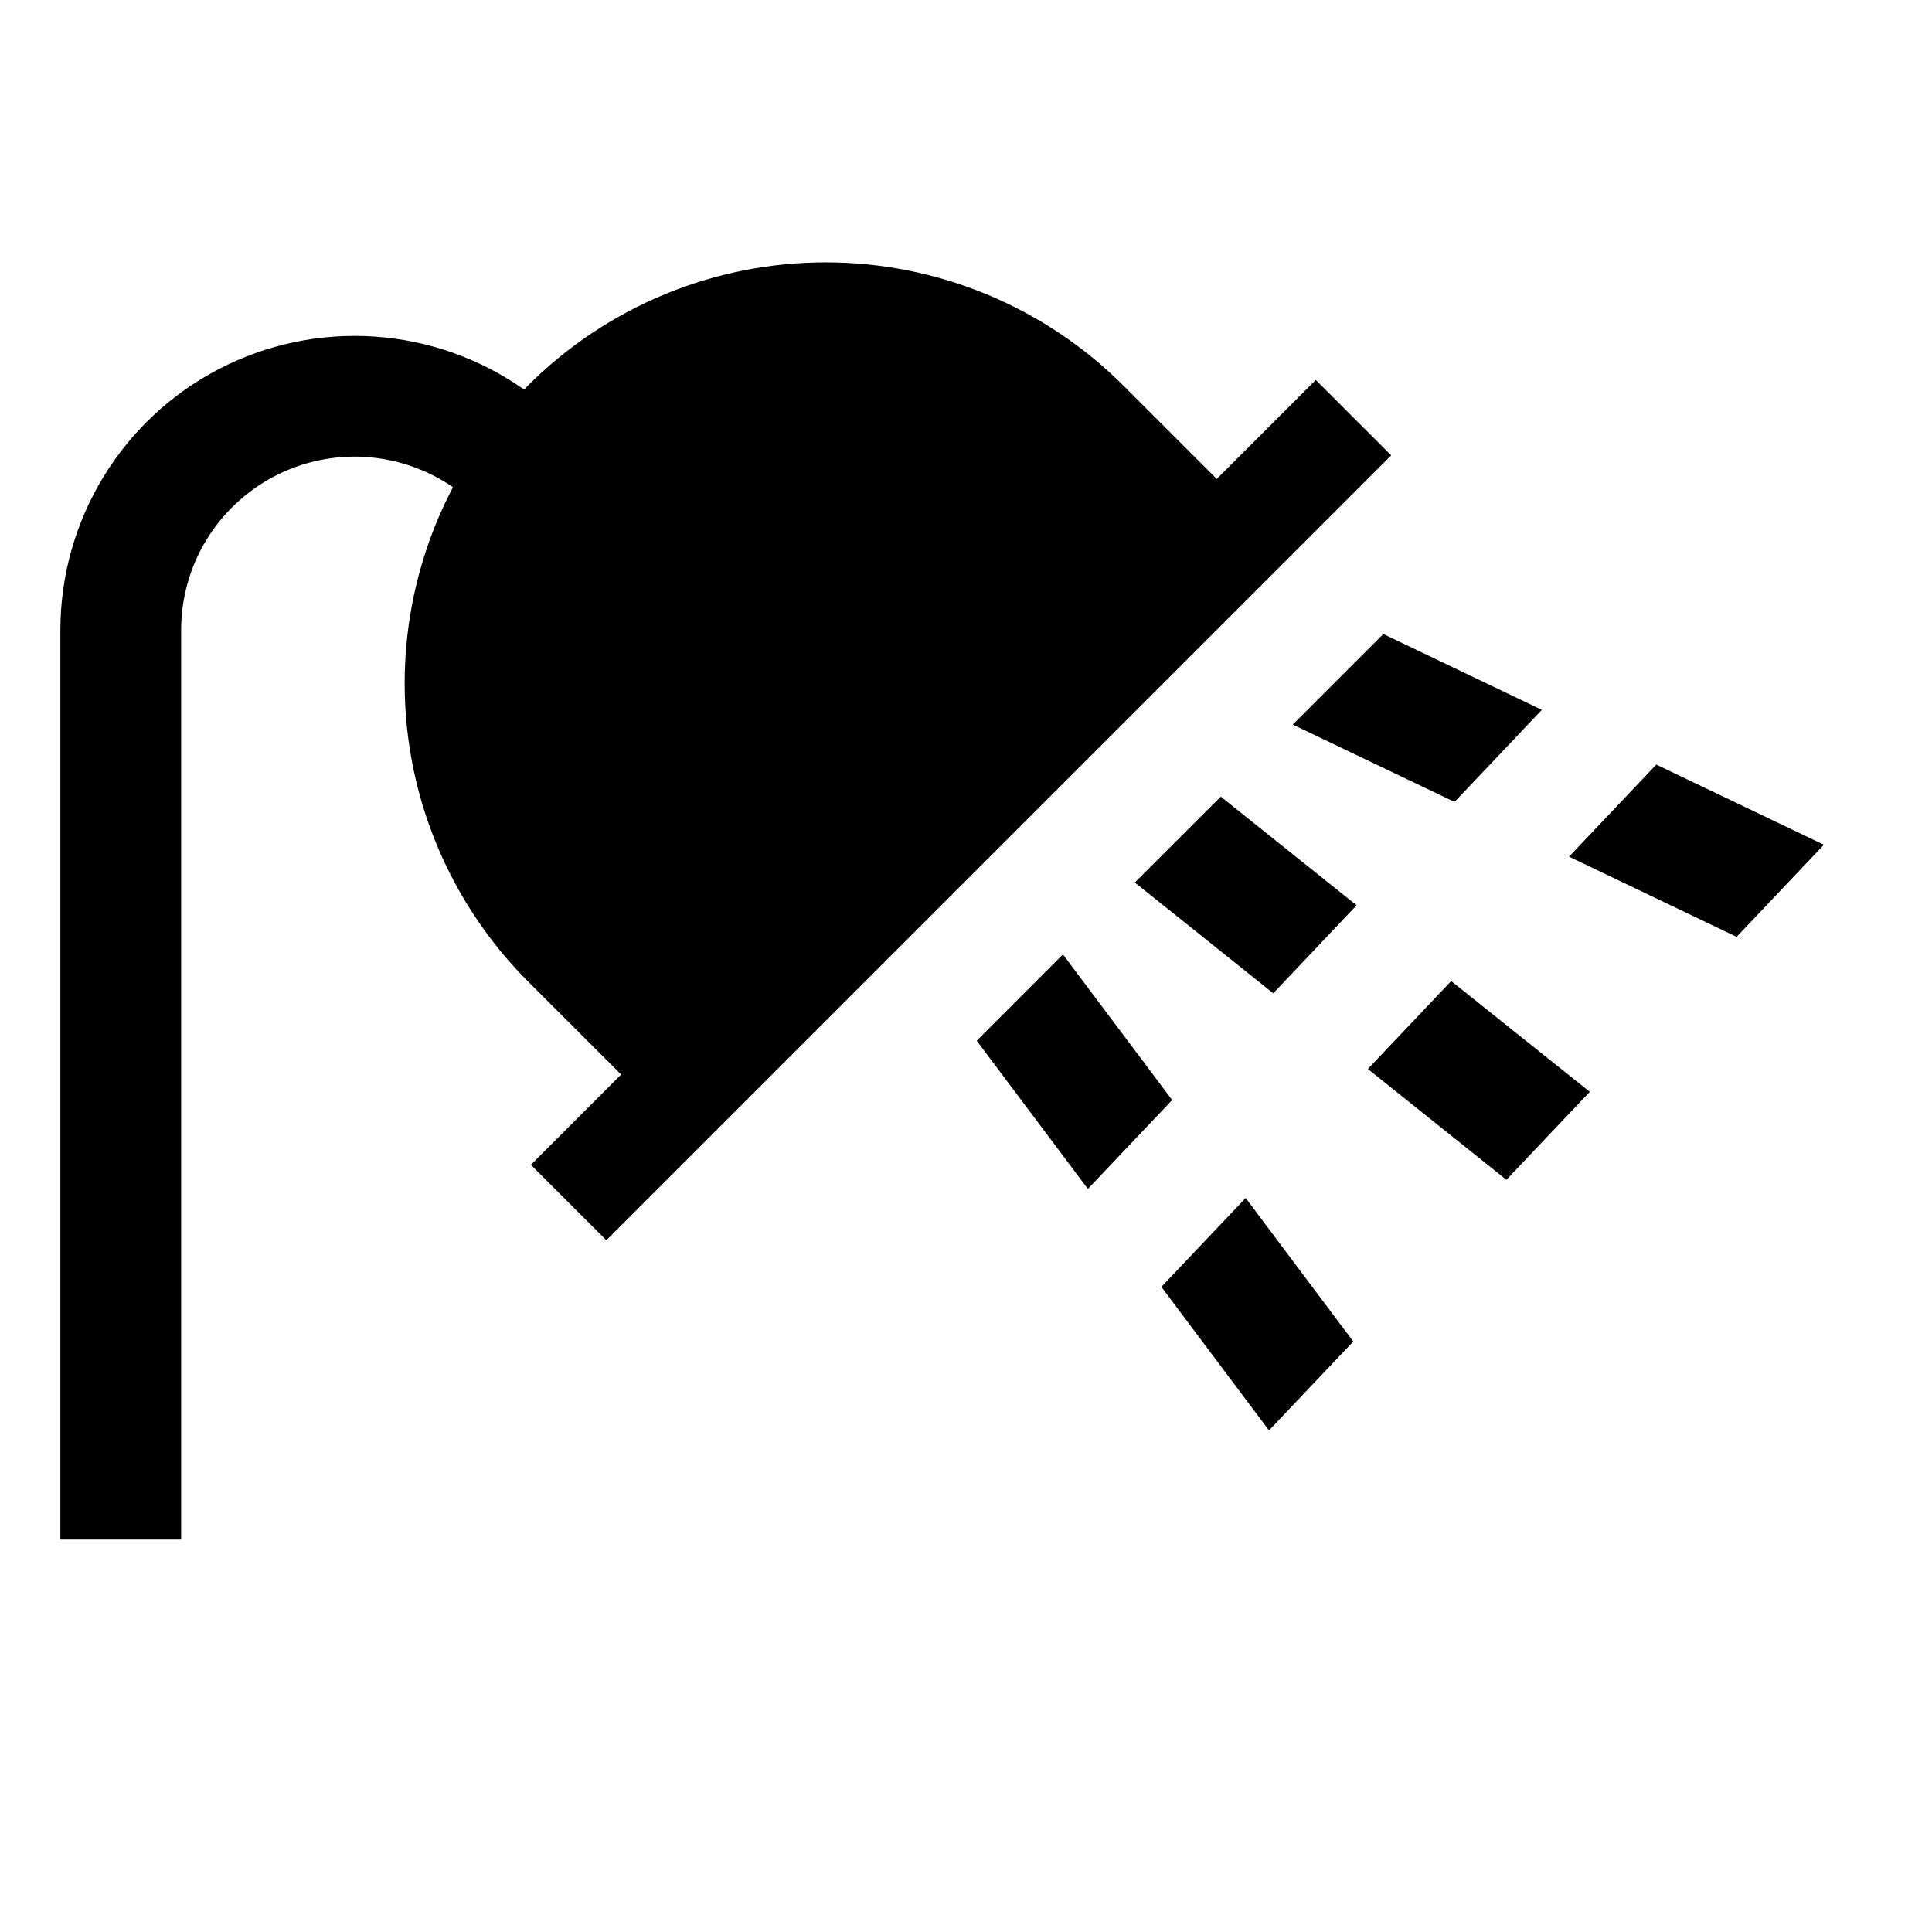 <svg width="24" height="24" viewBox="0 0 24 24" fill="none" xmlns="http://www.w3.org/2000/svg">
<path d="M20.575 9.498L19.491 10.642L21.573 11.638L22.657 10.494L20.575 9.498ZM16.059 9.001L18.069 9.962L19.153 8.818L17.184 7.876L16.059 9.001ZM14.427 15.986L15.764 17.769L16.811 16.665L15.474 14.882L14.427 15.986ZM14.561 13.665L13.204 11.856L12.133 12.928L13.514 14.769L14.561 13.665ZM14.097 10.963L15.817 12.339L16.852 11.246L15.165 9.896L14.097 10.963ZM16.992 13.279L18.713 14.656L19.749 13.563L18.027 12.187L16.992 13.279ZM16.345 4.72L15.115 5.95L13.956 4.791C13.47 4.305 12.893 3.92 12.259 3.657C11.624 3.394 10.944 3.259 10.257 3.259C9.57 3.259 8.889 3.394 8.255 3.657C7.62 3.92 7.043 4.305 6.557 4.791C6.541 4.807 6.526 4.823 6.51 4.839C5.963 4.454 5.32 4.226 4.652 4.181C3.984 4.136 3.316 4.275 2.722 4.583C2.128 4.891 1.629 5.357 1.282 5.929C0.934 6.501 0.75 7.158 0.75 7.828V19.125H2.25V7.828C2.25 7.435 2.357 7.049 2.56 6.713C2.764 6.377 3.055 6.103 3.402 5.92C3.75 5.737 4.141 5.653 4.533 5.676C4.925 5.7 5.304 5.83 5.627 6.052C5.108 7.041 4.919 8.17 5.086 9.274C5.253 10.378 5.769 11.399 6.557 12.19L7.716 13.348L6.595 14.47L7.532 15.407L17.282 5.657L16.345 4.72Z" fill="black"/>
<path d="M8.672 12.183L7.618 11.129C6.925 10.428 6.538 9.481 6.541 8.495C6.543 7.509 6.936 6.564 7.633 5.867C8.331 5.17 9.275 4.777 10.261 4.774C11.247 4.771 12.194 5.159 12.895 5.852L13.95 6.906L8.672 12.183Z" fill="black"/>
</svg>
